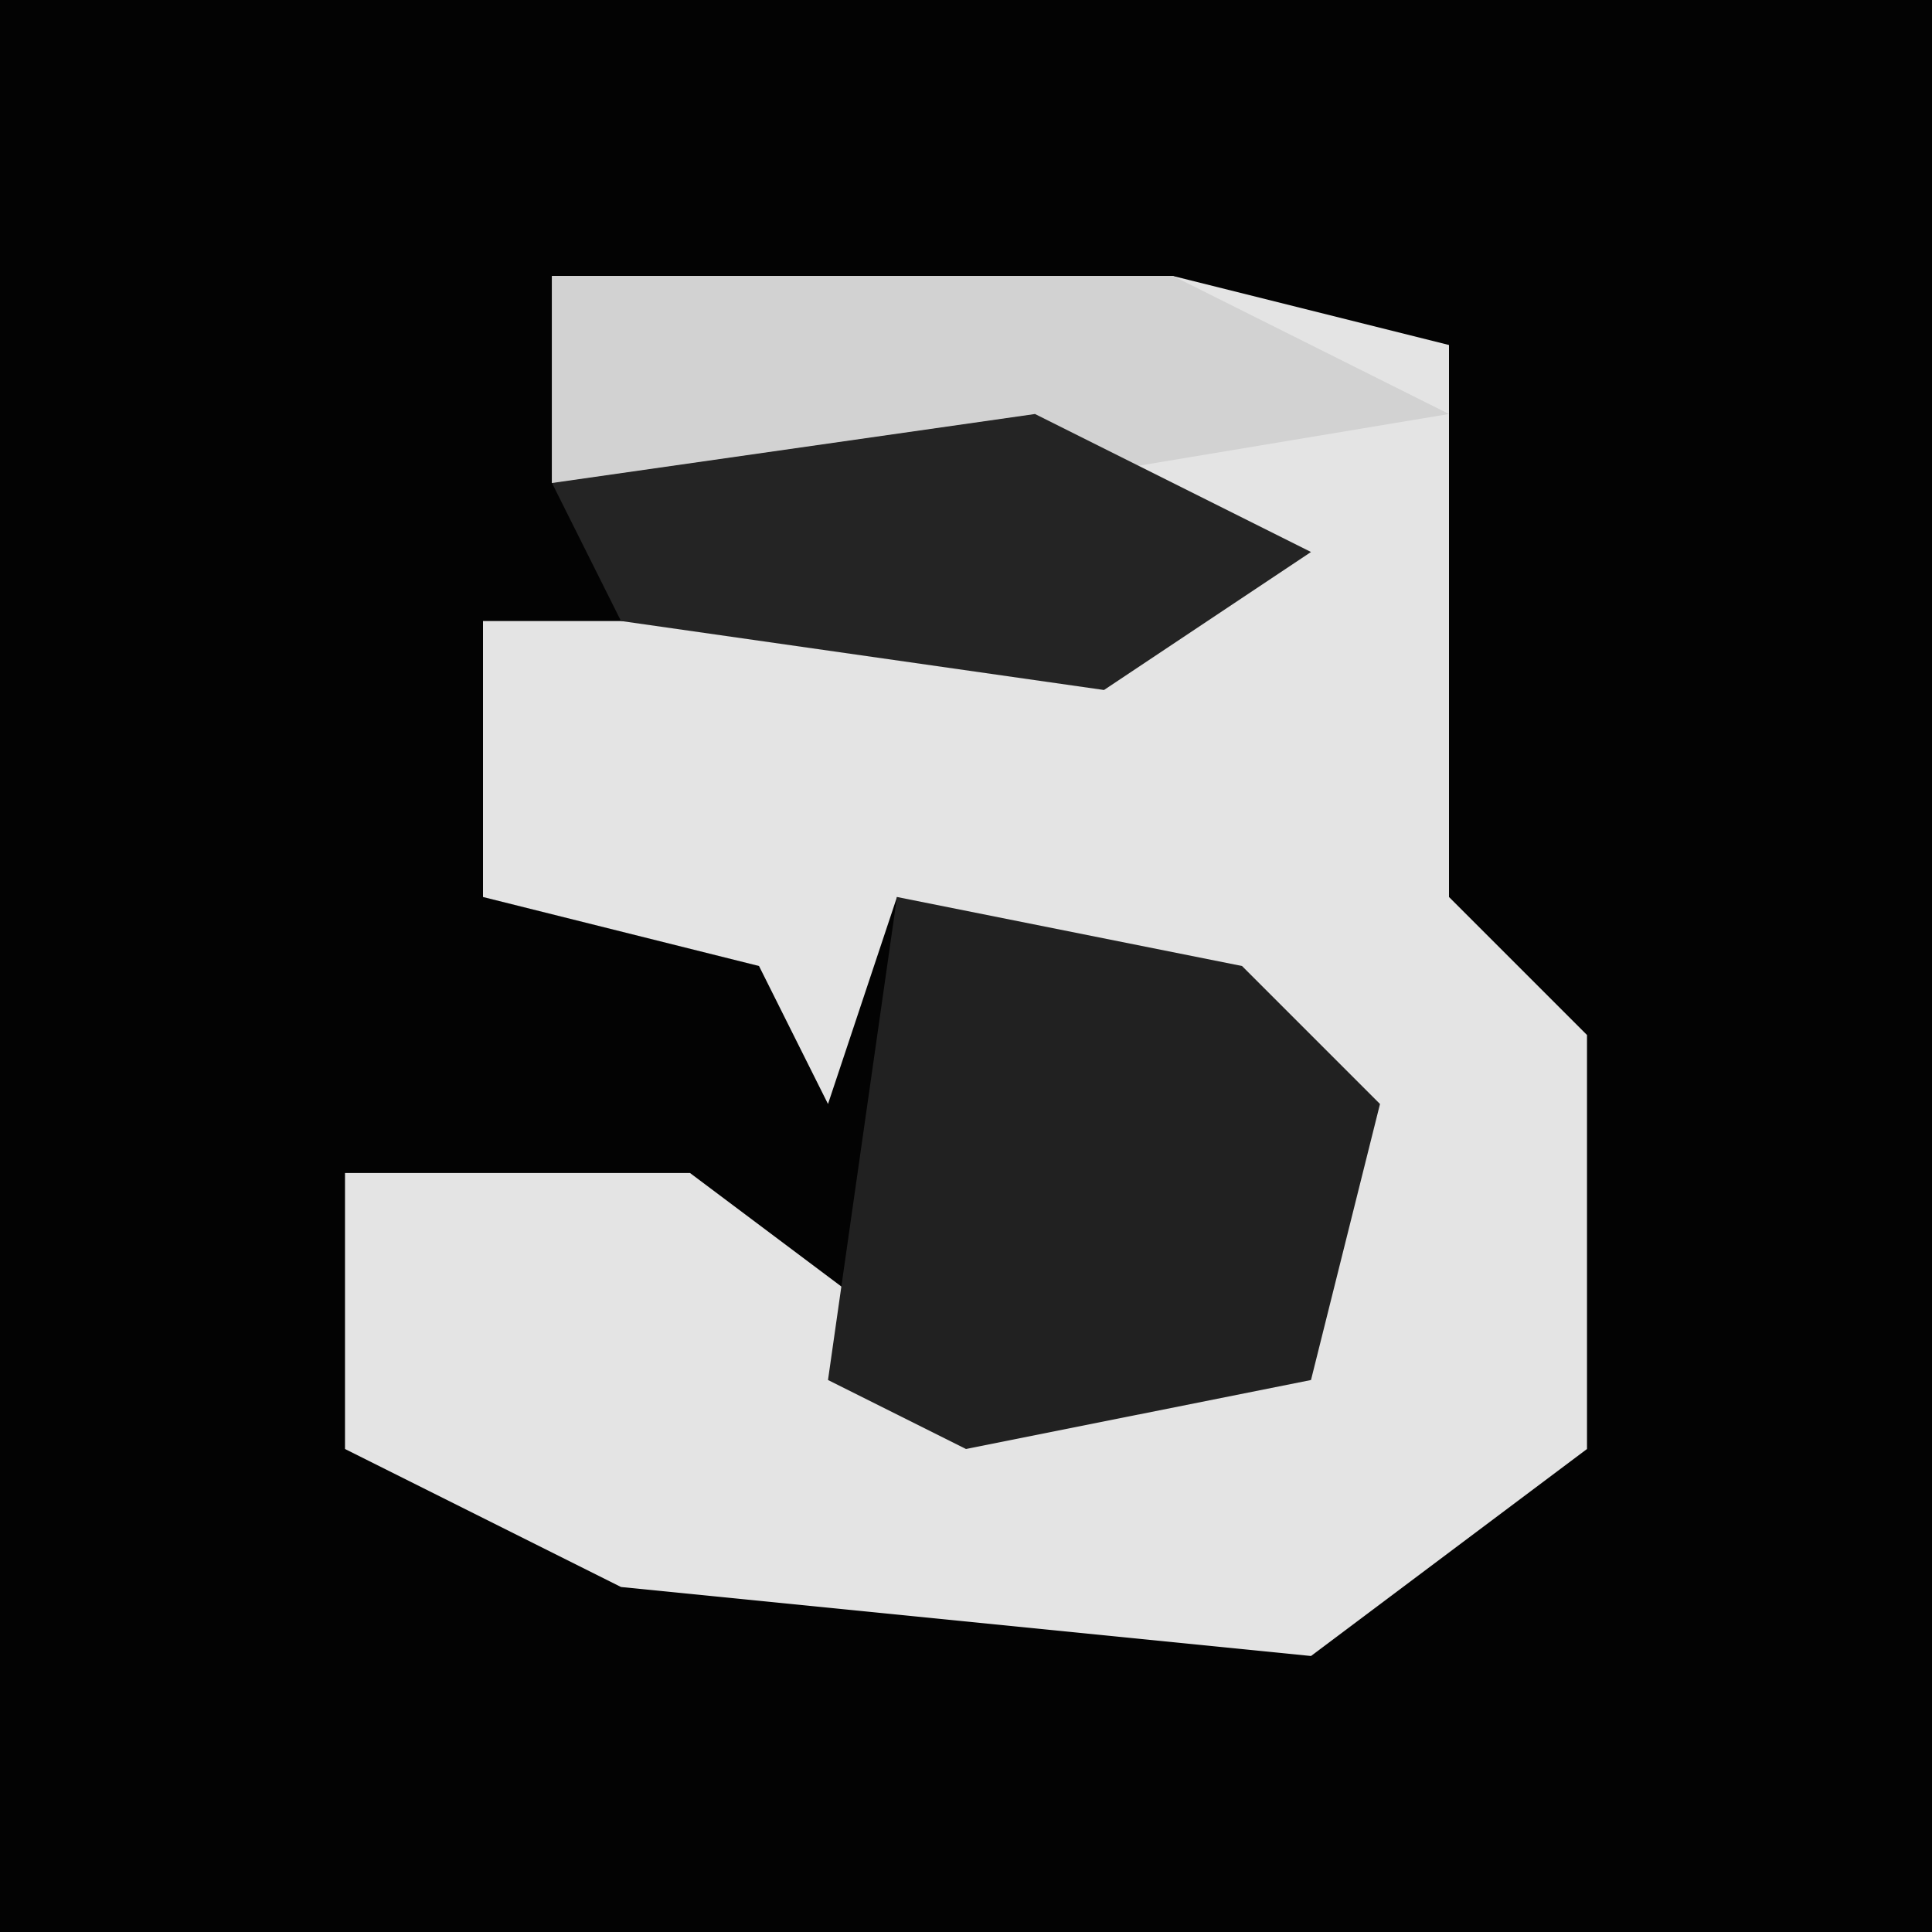 <?xml version="1.0" encoding="UTF-8"?>
<svg version="1.1" xmlns="http://www.w3.org/2000/svg" width="28" height="28">
<path d="M0,0 L28,0 L28,28 L0,28 Z " fill="#030303" transform="translate(0,0)"/>
<path d="M0,0 L9,0 L13,1 L13,6 L13,9 L15,11 L15,17 L11,20 L1,19 L-3,17 L-3,13 L2,13 L6,16 L11,15 L10,11 L5,9 L4,12 L3,10 L-1,9 L-1,5 L8,5 L10,4 L7,3 L0,3 Z " fill="#E4E4E4" transform="translate(8,4)"/>
<path d="M0,0 L5,1 L7,3 L6,7 L1,8 L-1,7 Z " fill="#212121" transform="translate(13,13)"/>
<path d="M0,0 L9,0 L13,2 L7,3 L0,3 Z " fill="#D2D2D2" transform="translate(8,4)"/>
<path d="M0,0 L4,2 L1,4 L-6,3 L-7,1 Z " fill="#242424" transform="translate(15,6)"/>
</svg>
